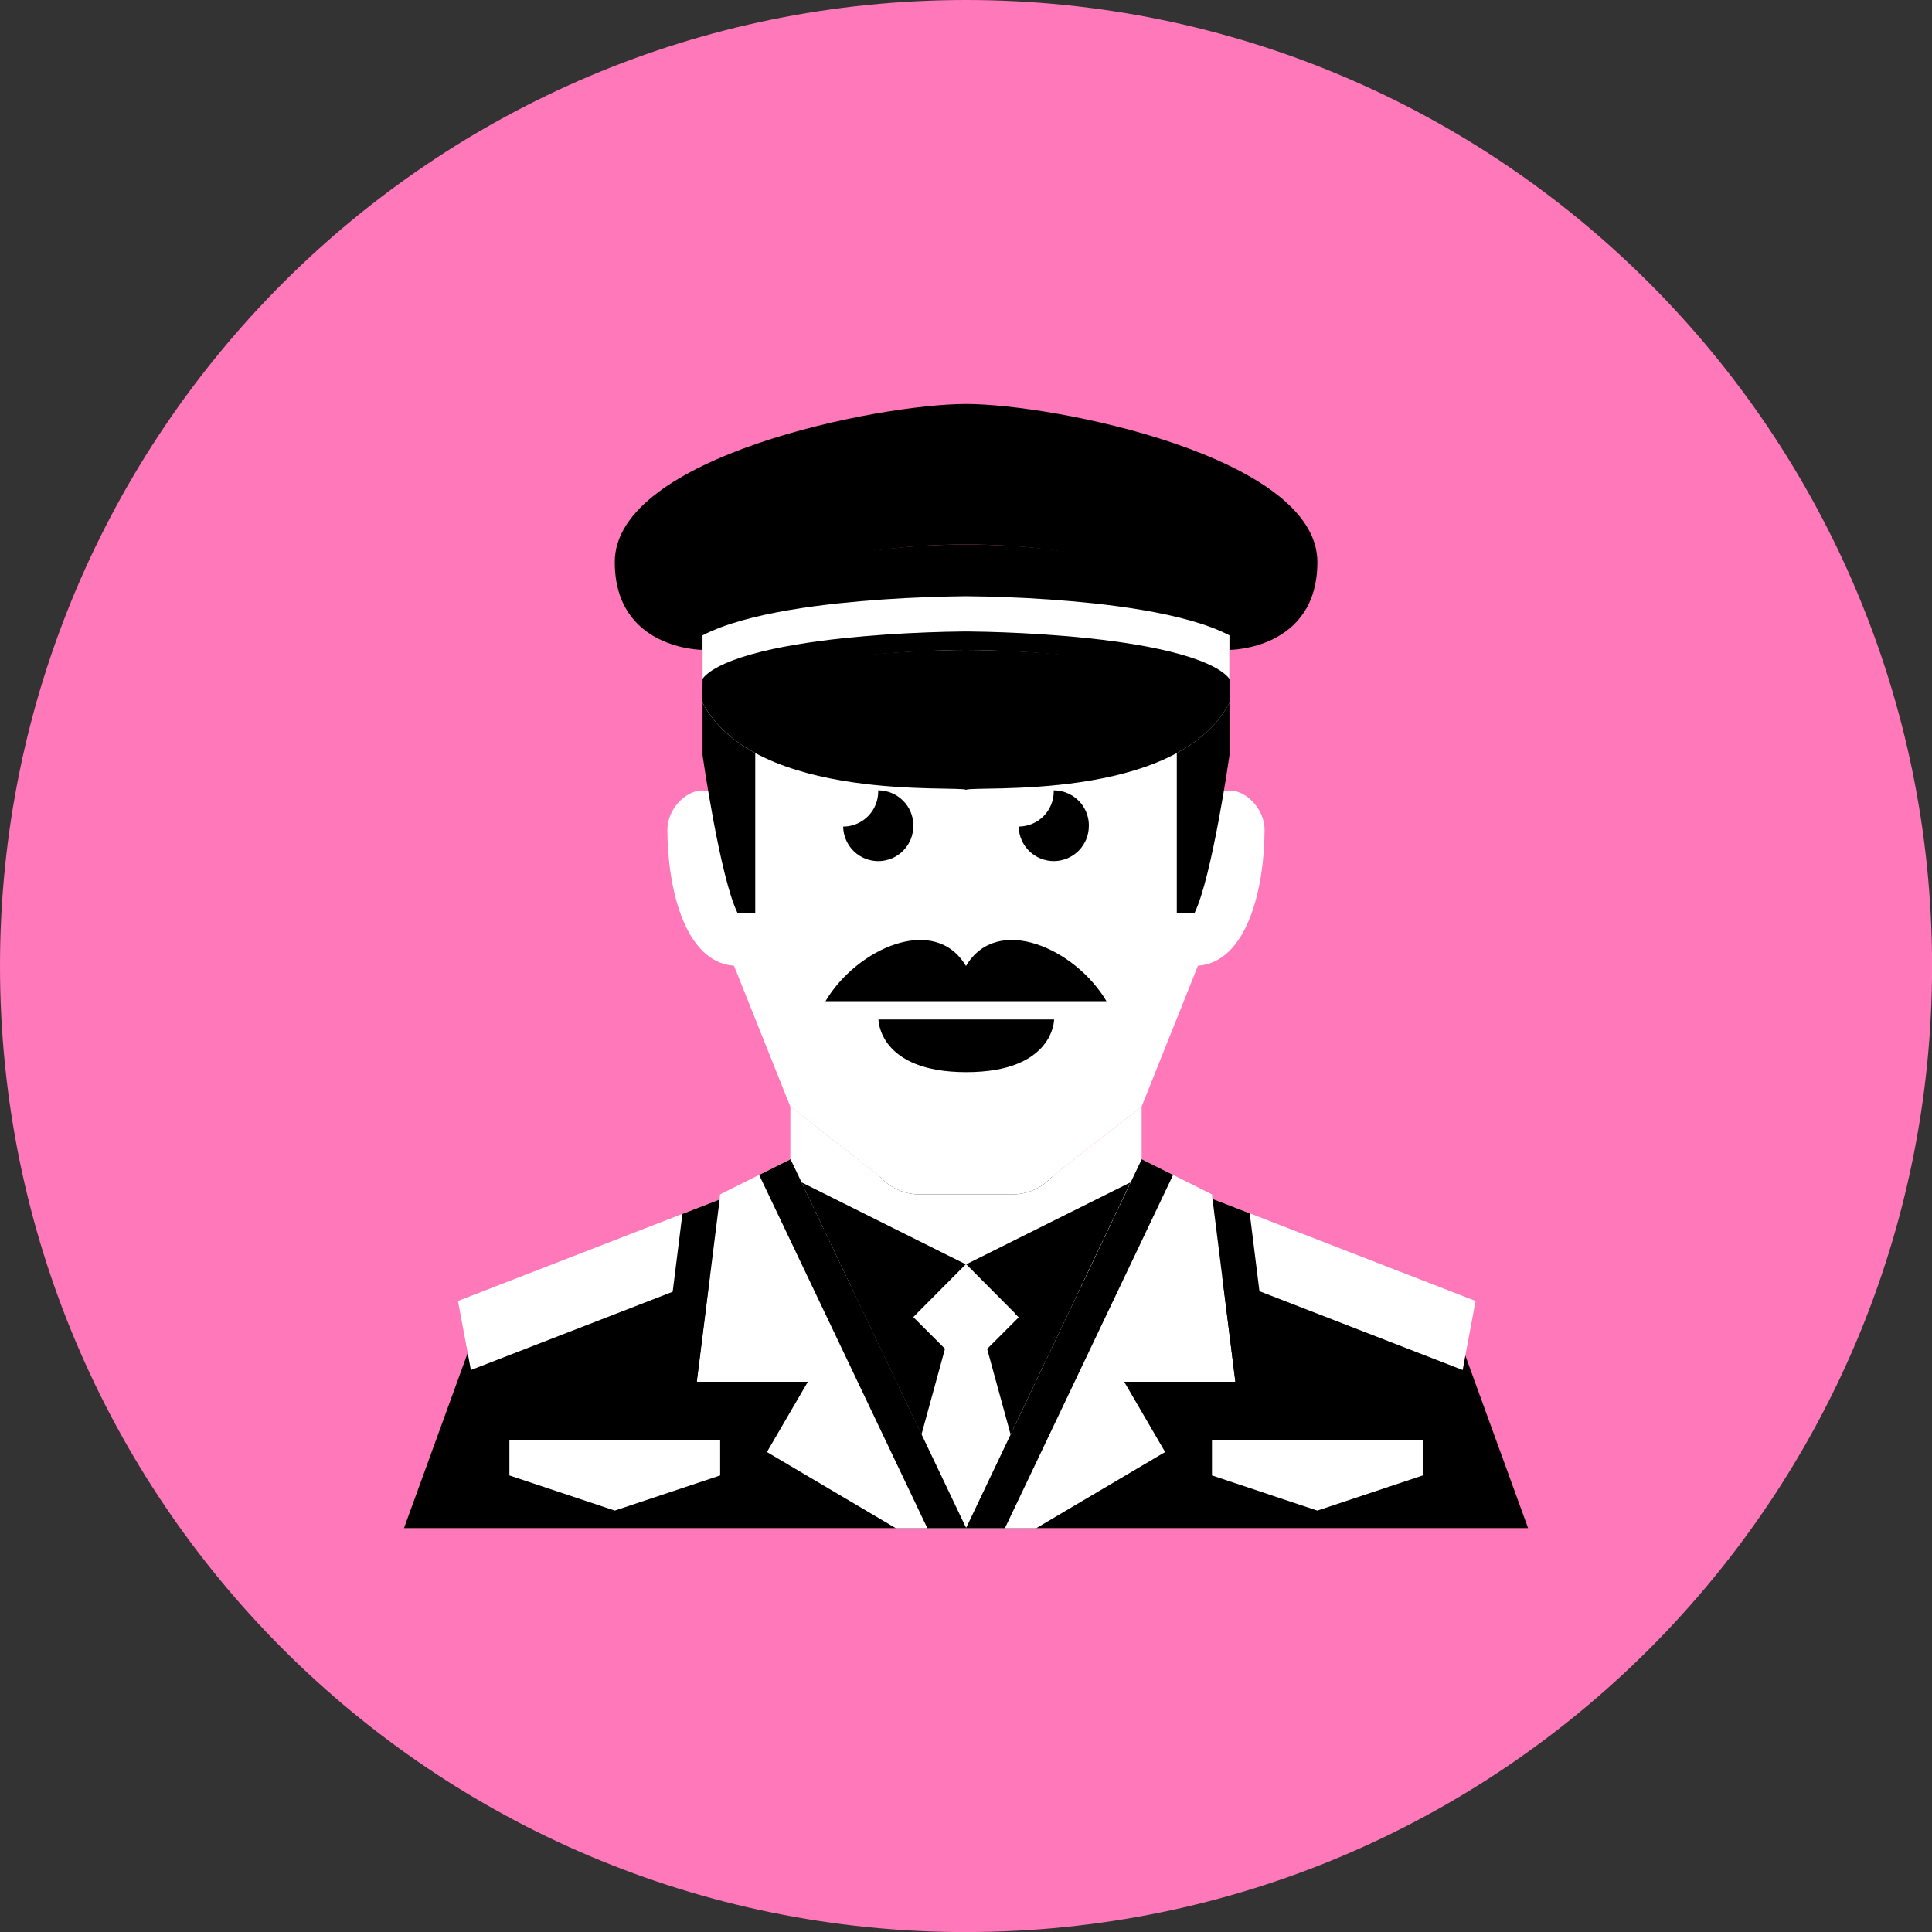 <svg xmlns="http://www.w3.org/2000/svg" fill="none" viewBox="0 0 48 48" id="Soldier--Streamline-Kameleon">
  <rect x="0" y="0" width="48" height="48" fill="#333333" stroke="none"/>
  <desc>
    Soldier Streamline Icon: https://streamlinehq.com
  </desc>
  <path fill="#ff78b9" d="M24.001 48.001c13.255 0 24.001 -10.745 24.001 -24.001C48.001 10.745 37.256 0 24.001 0 10.745 0 0 10.745 0 24.001c0 13.255 10.745 24.001 24.001 24.001Z" stroke-width="1"></path>
  <path fill="#000000" d="m29.237 29.672 -0.873 -0.436h-8.727l-0.873 0.436 5.237 8.292 5.237 -8.292Z" stroke-width="1"></path>
  <path fill="#ffffff" d="M25.159 29.674h-2.317c-0.185 0 -0.367 -0.039 -0.536 -0.115 -0.169 -0.075 -0.319 -0.186 -0.442 -0.324l-2.228 -1.744v1.964s0 3.273 4.364 3.273c4.364 0 4.364 -3.273 4.364 -3.273v-1.964l-2.228 1.744c-0.123 0.138 -0.273 0.248 -0.442 0.324 -0.169 0.075 -0.351 0.115 -0.536 0.115Z" stroke-width="1"></path>
  <path fill="#ffffff" fill-rule="evenodd" d="M17.455 19.638c0.436 0 0.436 0.485 0.436 0.485v-1.359c0.002 -0.976 0.03 -1.87 0.159 -2.664 0.802 -0.382 2.541 -0.825 5.95 -0.825 3.409 0 5.147 0.443 5.95 0.825 0.129 0.794 0.158 1.689 0.159 2.664v1.359s0 -0.485 0.436 -0.485c0.436 0 0.873 0.485 0.873 0.97 0 1.42 -0.418 3.296 -1.655 3.385l-1.399 3.498 -2.228 1.744c-0.123 0.138 -0.273 0.248 -0.442 0.324 -0.169 0.075 -0.351 0.115 -0.536 0.115h-2.317c-0.185 0 -0.367 -0.039 -0.536 -0.115 -0.169 -0.075 -0.319 -0.186 -0.442 -0.324l-2.228 -1.744 -1.399 -3.498c-1.237 -0.089 -1.655 -1.966 -1.655 -3.385 0 -0.485 0.436 -0.97 0.873 -0.97Z" clip-rule="evenodd" stroke-width="1"></path>
  <path fill="#000000" d="M22.692 20.509c0 -0.232 -0.092 -0.454 -0.256 -0.617 -0.164 -0.164 -0.386 -0.256 -0.617 -0.256h-0.003c0 0.01 0.003 0.018 0.003 0.028 0 0.231 -0.092 0.453 -0.255 0.616 -0.163 0.164 -0.385 0.256 -0.616 0.257 0.004 0.231 0.099 0.451 0.265 0.612 0.166 0.161 0.389 0.249 0.62 0.246 0.231 -0.004 0.451 -0.099 0.612 -0.265 0.161 -0.166 0.249 -0.389 0.246 -0.62Z" stroke-width="1"></path>
  <path fill="#000000" d="M27.053 20.509c0 -0.232 -0.092 -0.454 -0.256 -0.617 -0.164 -0.164 -0.386 -0.256 -0.617 -0.256h-0.003c0 0.009 0.003 0.018 0.003 0.027 0 0.231 -0.092 0.453 -0.255 0.616 -0.163 0.164 -0.385 0.256 -0.616 0.257 0.004 0.231 0.099 0.452 0.265 0.612 0.166 0.161 0.389 0.249 0.62 0.246 0.231 -0.004 0.452 -0.099 0.612 -0.265 0.161 -0.166 0.249 -0.389 0.246 -0.62Z" stroke-width="1"></path>
  <path fill="#000000" d="M17.455 17.019v1.746s0.436 3.055 0.873 3.927h0.436V17.019h-1.309Z" stroke-width="1"></path>
  <path fill="#000000" d="M30.546 17.019v1.746s-0.436 3.055 -0.873 3.927h-0.436V17.019h1.309Z" stroke-width="1"></path>
  <path fill="#ffffff" d="m25.746 37.964 -1.221 -4.451 0.785 -0.785 -1.317 -1.319 -1.308 1.308 0.793 0.793 -1.222 4.454h3.491Z" stroke-width="1"></path>
  <path fill="#000000" d="m10.037 37.965 1.746 -4.8c0.269 -0.582 0.741 -1.045 1.328 -1.302l5.654 -2.189 5.237 8.291h-13.964Z" stroke-width="1"></path>
  <path fill="#000000" d="m37.965 37.965 -1.746 -4.8c-0.269 -0.582 -0.741 -1.045 -1.328 -1.302l-5.654 -2.189 -5.237 8.291h13.964Z" stroke-width="1"></path>
  <path fill="#000000" d="m21.888 33.529 2.106 -2.118 -4.084 -2.038 1.978 4.155Z" stroke-width="1"></path>
  <path fill="#ffffff" d="m24 37.965 -4.364 -9.164 -1.746 0.873 -0.582 4.655h2.764l-1.018 1.746 3.2 1.891h1.746Z" stroke-width="1"></path>
  <path fill="#000000" d="m28.091 29.373 -4.085 2.038 2.106 2.118 1.978 -4.155Z" stroke-width="1"></path>
  <path fill="#ffffff" d="m24.001 37.965 4.364 -9.164 1.746 0.873 0.582 4.655h-2.764l1.018 1.746 -3.2 1.891H24.001Z" stroke-width="1"></path>
  <path fill="#ffffff" d="M24 19.638c0.006 -0.005 0.005 -0.01 0 -0.014 -0.005 0.004 -0.006 0.008 0 0.014Z" stroke-width="1"></path>
  <path fill="#ffffff" d="M30.546 17.456c-0.873 -1.309 -6.546 -1.309 -6.546 -1.309s-5.673 0 -6.546 1.309c1.308 2.497 6.383 2.05 6.546 2.168 0.162 -0.119 5.238 0.329 6.546 -2.168Z" stroke-width="1"></path>
  <path fill="#000000" d="M24.001 10.037c-2.182 0 -8.727 1.309 -8.727 3.927 0 2.182 2.182 2.182 2.182 2.182V15.71c0.258 -0.016 1.309 -2.182 6.546 -2.182s6.288 2.166 6.546 2.182v0.436s2.182 0 2.182 -2.182c0 -2.618 -6.546 -3.927 -8.727 -3.927Z" stroke-width="1"></path>
  <path fill="#000000" d="M24.001 13.528c-4.8 0 -6.546 1.746 -6.546 2.182v1.746c1.309 -1.309 6.546 -1.309 6.546 -1.309s5.237 0 6.546 1.309v-1.746c0 -0.436 -1.746 -2.182 -6.546 -2.182Z" stroke-width="1"></path>
  <path fill="#000000" d="M24 24.001c-0.776 -1.309 -2.715 -0.436 -3.491 0.873h6.981c-0.776 -1.309 -2.715 -2.182 -3.491 -0.873Z" stroke-width="1"></path>
  <path fill="#ffffff" d="M12.655 35.784h5.237v0.873l-2.618 0.873 -2.618 -0.873v-0.873Z" stroke-width="1"></path>
  <path fill="#ffffff" d="M30.11 35.784h5.237v0.873l-2.618 0.873 -2.618 -0.873v-0.873Z" stroke-width="1"></path>
  <path fill="#000000" d="M24.001 16.147s-5.673 0 -6.546 1.309c1.308 2.497 6.383 2.05 6.546 2.168 0.162 -0.118 5.238 0.329 6.546 -2.168 -0.873 -1.309 -6.546 -1.309 -6.546 -1.309Z" stroke-width="1"></path>
  <path fill="#000000" d="M21.825 25.328h4.364s0 1.309 -2.182 1.309c-2.182 0 -2.182 -1.309 -2.182 -1.309Z" stroke-width="1"></path>
  <path fill="#ffffff" d="m30.033 29.75 -0.321 1.717 6.628 2.571 0.32 -1.716 -6.627 -2.572Z" stroke-width="1"></path>
  <path fill="#ffffff" d="m18.006 29.75 0.321 1.717 -6.628 2.571 -0.321 -1.716 6.628 -2.572Z" stroke-width="1"></path>
  <path fill="#ffffff" fill-rule="evenodd" d="M30.546 15.785c-0.286 -0.148 -0.624 -0.271 -0.982 -0.371 -0.725 -0.204 -1.588 -0.337 -2.405 -0.425 -0.728 -0.076 -1.459 -0.127 -2.191 -0.154 -0.299 -0.011 -0.598 -0.018 -0.897 -0.021h-0.142c-0.299 0.003 -0.598 0.011 -0.896 0.022 -0.732 0.026 -1.462 0.077 -2.191 0.153 -0.817 0.087 -1.68 0.22 -2.406 0.425 -0.358 0.1 -0.696 0.223 -0.982 0.371v1.081c0.061 -0.086 0.182 -0.191 0.395 -0.302 0.216 -0.113 0.494 -0.217 0.823 -0.309 0.658 -0.185 1.466 -0.312 2.262 -0.397 0.708 -0.073 1.419 -0.123 2.131 -0.148 0.29 -0.011 0.58 -0.018 0.871 -0.021h0.128c0.29 0.003 0.58 0.01 0.87 0.021 0.57 0.022 1.337 0.064 2.131 0.149 0.796 0.085 1.605 0.212 2.262 0.397 0.329 0.092 0.607 0.196 0.823 0.309 0.212 0.112 0.334 0.217 0.395 0.302V15.785Z" clip-rule="evenodd" stroke-width="1"></path>
  <path fill="#000000" fill-rule="evenodd" d="m18.86 29.191 0.779 -0.389v-0.005l4.364 9.164 4.364 -9.164v0.005l0.778 0.389 -4.178 8.775h-1.928l-4.178 -8.775Zm-1.905 0.968 0.923 -0.358 0.009 -0.072h0.001l-0.582 4.655 -0.866 -0.108 0.514 -4.117Zm13.164 -0.43 0.007 0.058 0.923 0.358 0.516 4.131 -0.866 0.108 -0.582 -4.655 0.001 -0Z" clip-rule="evenodd" stroke-width="1"></path>
</svg>